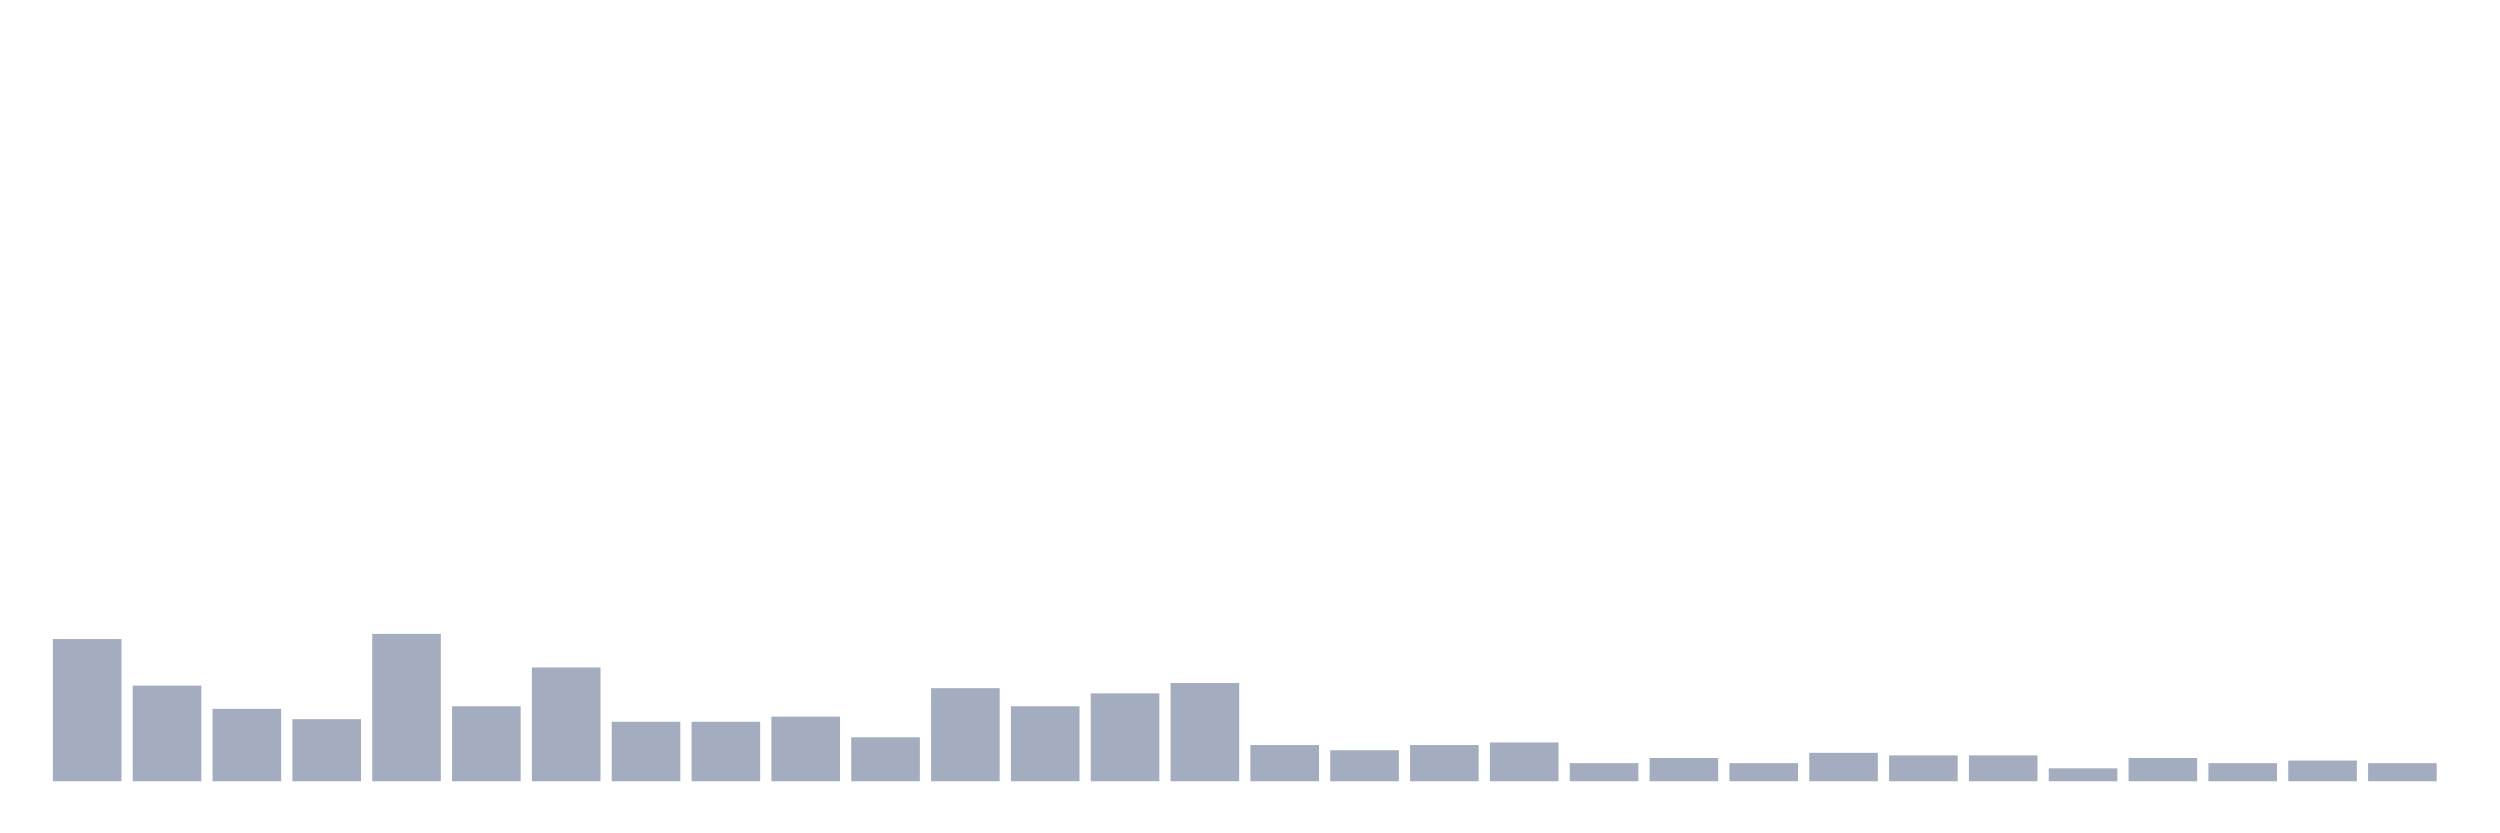 <svg xmlns="http://www.w3.org/2000/svg" viewBox="0 0 480 160"><g transform="translate(10,10)"><rect class="bar" x="0.153" width="13.175" y="112.695" height="27.305" fill="rgb(164,173,192)"></rect><rect class="bar" x="15.482" width="13.175" y="121.631" height="18.369" fill="rgb(164,173,192)"></rect><rect class="bar" x="30.81" width="13.175" y="126.099" height="13.901" fill="rgb(164,173,192)"></rect><rect class="bar" x="46.138" width="13.175" y="128.085" height="11.915" fill="rgb(164,173,192)"></rect><rect class="bar" x="61.466" width="13.175" y="111.702" height="28.298" fill="rgb(164,173,192)"></rect><rect class="bar" x="76.794" width="13.175" y="125.603" height="14.397" fill="rgb(164,173,192)"></rect><rect class="bar" x="92.123" width="13.175" y="118.156" height="21.844" fill="rgb(164,173,192)"></rect><rect class="bar" x="107.451" width="13.175" y="128.582" height="11.418" fill="rgb(164,173,192)"></rect><rect class="bar" x="122.779" width="13.175" y="128.582" height="11.418" fill="rgb(164,173,192)"></rect><rect class="bar" x="138.107" width="13.175" y="127.589" height="12.411" fill="rgb(164,173,192)"></rect><rect class="bar" x="153.436" width="13.175" y="131.56" height="8.44" fill="rgb(164,173,192)"></rect><rect class="bar" x="168.764" width="13.175" y="122.128" height="17.872" fill="rgb(164,173,192)"></rect><rect class="bar" x="184.092" width="13.175" y="125.603" height="14.397" fill="rgb(164,173,192)"></rect><rect class="bar" x="199.42" width="13.175" y="123.121" height="16.879" fill="rgb(164,173,192)"></rect><rect class="bar" x="214.748" width="13.175" y="121.135" height="18.865" fill="rgb(164,173,192)"></rect><rect class="bar" x="230.077" width="13.175" y="133.05" height="6.95" fill="rgb(164,173,192)"></rect><rect class="bar" x="245.405" width="13.175" y="134.043" height="5.957" fill="rgb(164,173,192)"></rect><rect class="bar" x="260.733" width="13.175" y="133.05" height="6.95" fill="rgb(164,173,192)"></rect><rect class="bar" x="276.061" width="13.175" y="132.553" height="7.447" fill="rgb(164,173,192)"></rect><rect class="bar" x="291.39" width="13.175" y="136.525" height="3.475" fill="rgb(164,173,192)"></rect><rect class="bar" x="306.718" width="13.175" y="135.532" height="4.468" fill="rgb(164,173,192)"></rect><rect class="bar" x="322.046" width="13.175" y="136.525" height="3.475" fill="rgb(164,173,192)"></rect><rect class="bar" x="337.374" width="13.175" y="134.539" height="5.461" fill="rgb(164,173,192)"></rect><rect class="bar" x="352.702" width="13.175" y="135.035" height="4.965" fill="rgb(164,173,192)"></rect><rect class="bar" x="368.031" width="13.175" y="135.035" height="4.965" fill="rgb(164,173,192)"></rect><rect class="bar" x="383.359" width="13.175" y="137.518" height="2.482" fill="rgb(164,173,192)"></rect><rect class="bar" x="398.687" width="13.175" y="135.532" height="4.468" fill="rgb(164,173,192)"></rect><rect class="bar" x="414.015" width="13.175" y="136.525" height="3.475" fill="rgb(164,173,192)"></rect><rect class="bar" x="429.344" width="13.175" y="136.028" height="3.972" fill="rgb(164,173,192)"></rect><rect class="bar" x="444.672" width="13.175" y="136.525" height="3.475" fill="rgb(164,173,192)"></rect></g></svg>